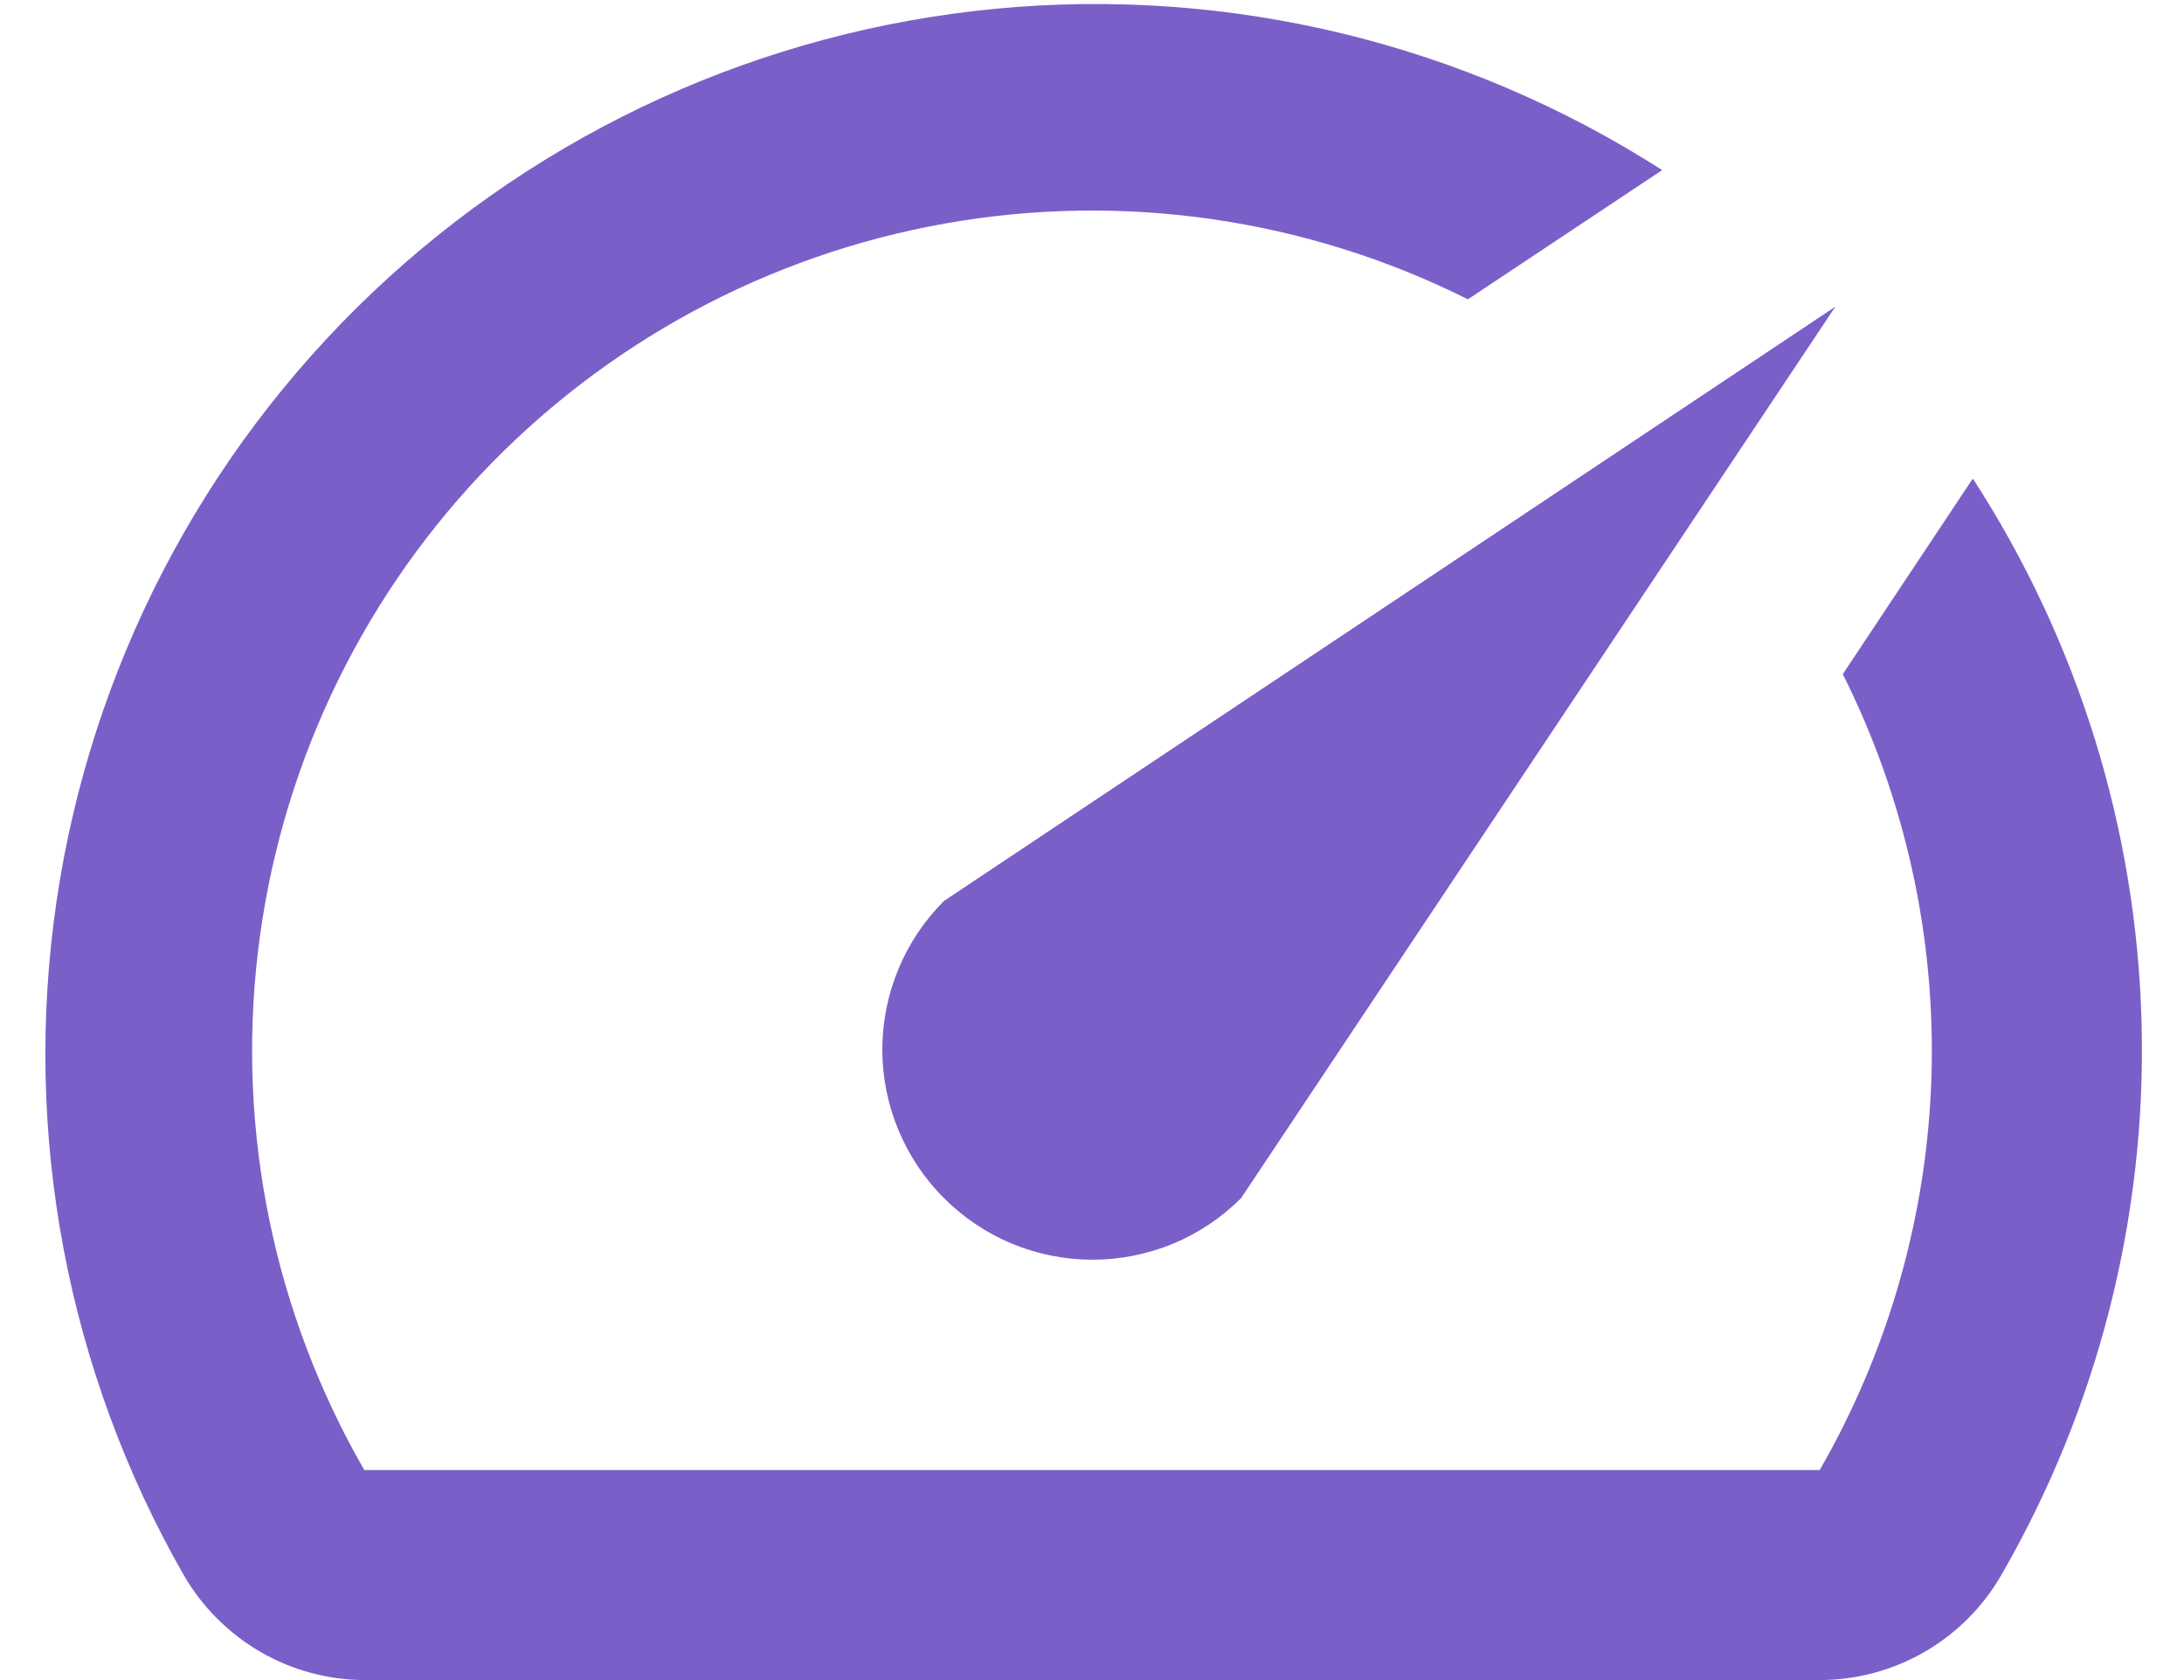 <svg width="26" height="20" viewBox="0 0 26 20" fill="none" xmlns="http://www.w3.org/2000/svg">
<path d="M23.475 5.713L21.938 8.025C22.679 9.504 23.042 11.144 22.994 12.798C22.946 14.451 22.488 16.067 21.663 17.5H4.337C3.264 15.638 2.819 13.479 3.069 11.344C3.319 9.209 4.25 7.211 5.724 5.647C7.199 4.083 9.138 3.035 11.255 2.66C13.371 2.285 15.553 2.601 17.475 3.563L19.788 2.025C17.433 0.516 14.64 -0.161 11.856 0.104C9.072 0.369 6.457 1.56 4.429 3.487C2.402 5.413 1.079 7.964 0.673 10.731C0.266 13.499 0.8 16.322 2.187 18.75C2.406 19.128 2.719 19.442 3.096 19.662C3.473 19.881 3.901 19.998 4.337 20H21.65C22.09 20.002 22.524 19.887 22.906 19.668C23.288 19.448 23.605 19.132 23.825 18.75C24.977 16.755 25.555 14.481 25.495 12.178C25.436 9.875 24.741 7.633 23.488 5.7L23.475 5.713ZM11.238 14.263C11.47 14.495 11.745 14.68 12.049 14.806C12.352 14.931 12.678 14.996 13.006 14.996C13.335 14.996 13.66 14.931 13.964 14.806C14.267 14.68 14.543 14.495 14.775 14.263L21.85 3.65L11.238 10.725C11.005 10.958 10.821 11.233 10.695 11.537C10.569 11.84 10.504 12.166 10.504 12.494C10.504 12.823 10.569 13.148 10.695 13.451C10.821 13.755 11.005 14.031 11.238 14.263Z" fill="#7B5FC8"/>
</svg>
